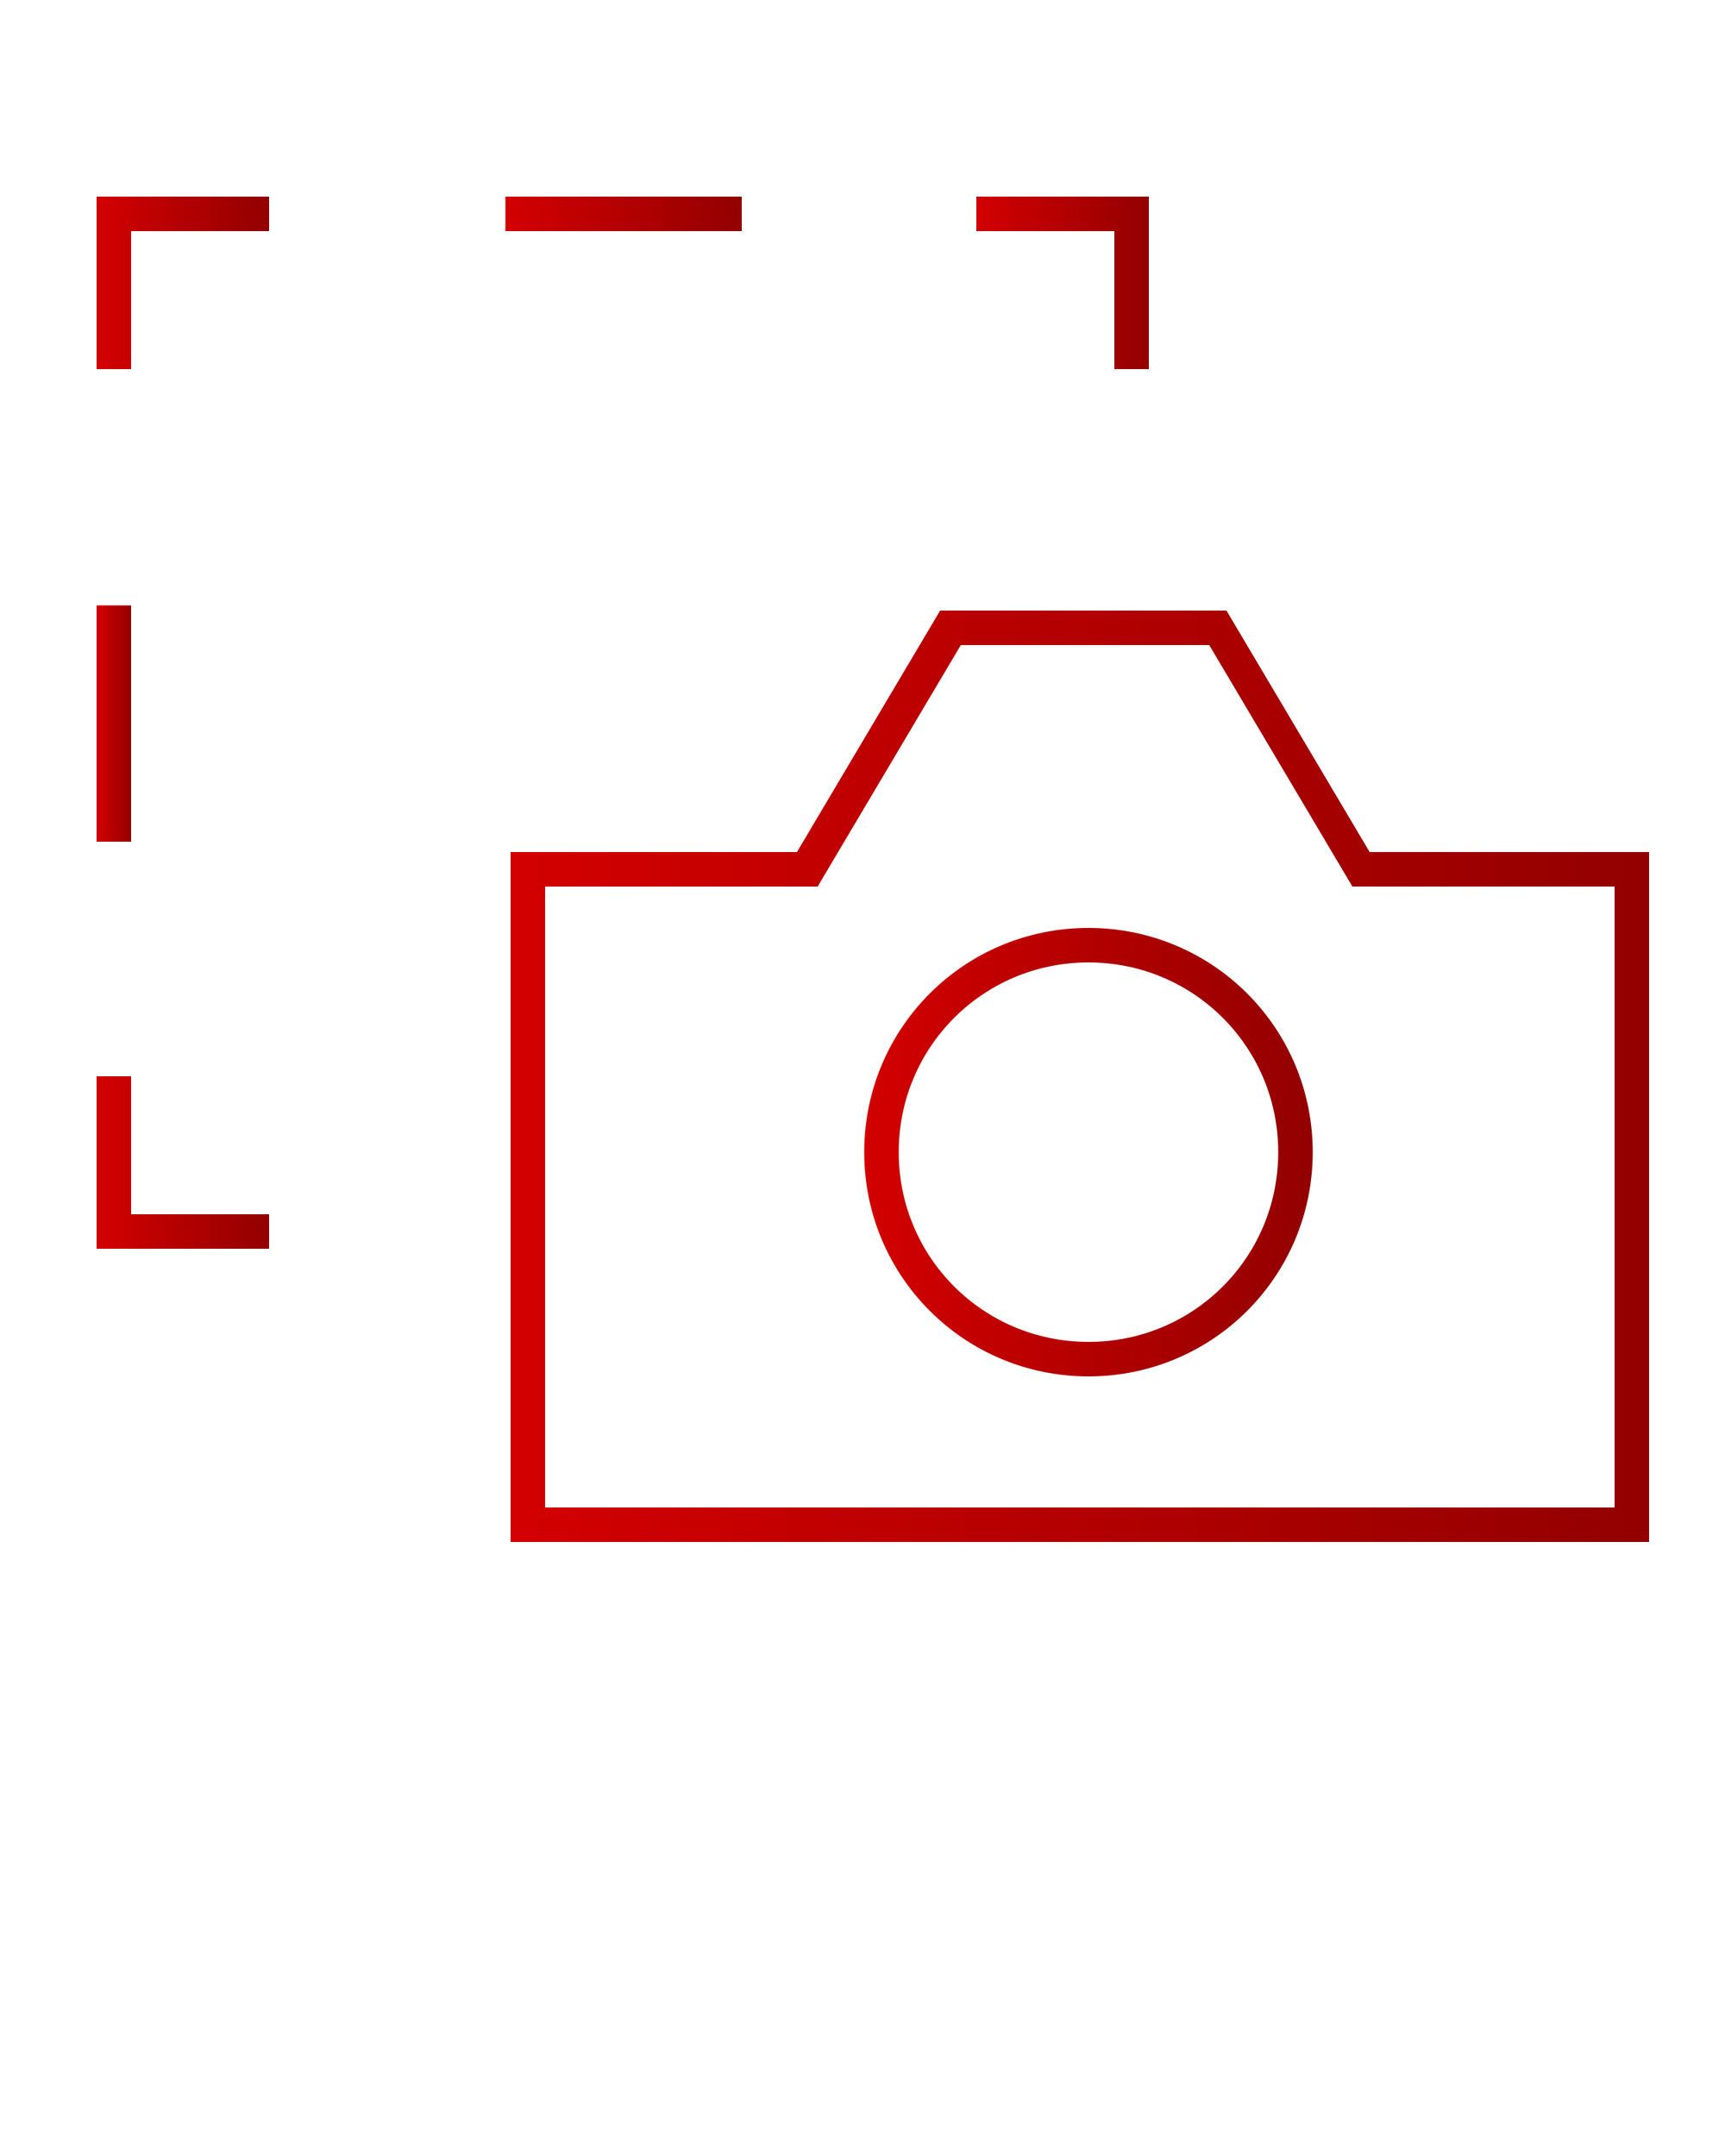 <?xml version="1.0" encoding="utf-8"?>
<!-- Generator: Adobe Illustrator 24.1.0, SVG Export Plug-In . SVG Version: 6.00 Build 0)  -->
<svg version="1.1" id="Layer_1" xmlns="http://www.w3.org/2000/svg" xmlns:xlink="http://www.w3.org/1999/xlink" x="0px" y="0px"
	 viewBox="0 0 100 125" style="enable-background:new 0 0 100 125;" xml:space="preserve">
<style type="text/css">
	.st0{fill:url(#SVGID_1_);}
	.st1{fill:url(#SVGID_2_);}
	.st2{fill:url(#SVGID_3_);}
	.st3{fill:url(#SVGID_4_);}
	.st4{fill:url(#SVGID_5_);}
	.st5{fill:url(#SVGID_6_);}
	.st6{fill:url(#SVGID_7_);}
</style>
<g>
	<linearGradient id="SVGID_1_" gradientUnits="userSpaceOnUse" x1="29.604" y1="62.364" x2="95.604" y2="62.364">
		<stop  offset="0" style="stop-color:#D30000"/>
		<stop  offset="1" style="stop-color:#930000"/>
	</linearGradient>
	<path class="st0" d="M95.6,49.4H79.4l-8.3-14H54.5l-8.3,14H29.6v40h66V49.4z M93.6,87.4h-62v-36h15.8l8.3-14h14.4l8.3,14h15.2V87.4
		z"/>
	<linearGradient id="SVGID_2_" gradientUnits="userSpaceOnUse" x1="50.104" y1="66.764" x2="76.104" y2="66.764">
		<stop  offset="0" style="stop-color:#D30000"/>
		<stop  offset="1" style="stop-color:#930000"/>
	</linearGradient>
	<path class="st1" d="M63.1,53.8c-7.2,0-13,5.8-13,13s5.8,13,13,13s13-5.8,13-13S70.3,53.8,63.1,53.8z M63.1,77.8
		c-6.1,0-11-4.9-11-11s4.9-11,11-11s11,4.9,11,11S69.2,77.8,63.1,77.8z"/>
	<linearGradient id="SVGID_3_" gradientUnits="userSpaceOnUse" x1="5.604" y1="67.364" x2="15.604" y2="67.364">
		<stop  offset="0" style="stop-color:#D30000"/>
		<stop  offset="1" style="stop-color:#930000"/>
	</linearGradient>
	<polygon class="st2" points="5.6,72.4 15.6,72.4 15.6,70.4 7.6,70.4 7.6,62.4 5.6,62.4 	"/>
	<linearGradient id="SVGID_4_" gradientUnits="userSpaceOnUse" x1="5.604" y1="41.914" x2="7.604" y2="41.914">
		<stop  offset="0" style="stop-color:#D30000"/>
		<stop  offset="1" style="stop-color:#930000"/>
	</linearGradient>
	<rect x="5.6" y="35.1" class="st3" width="2" height="13.7"/>
	<linearGradient id="SVGID_5_" gradientUnits="userSpaceOnUse" x1="5.604" y1="16.364" x2="15.604" y2="16.364">
		<stop  offset="0" style="stop-color:#D30000"/>
		<stop  offset="1" style="stop-color:#930000"/>
	</linearGradient>
	<polygon class="st4" points="15.6,11.4 5.6,11.4 5.6,21.4 7.6,21.4 7.6,13.4 15.6,13.4 	"/>
	<linearGradient id="SVGID_6_" gradientUnits="userSpaceOnUse" x1="29.304" y1="12.364" x2="43.004" y2="12.364">
		<stop  offset="0" style="stop-color:#D30000"/>
		<stop  offset="1" style="stop-color:#930000"/>
	</linearGradient>
	<rect x="29.3" y="11.4" class="st5" width="13.7" height="2"/>
	<linearGradient id="SVGID_7_" gradientUnits="userSpaceOnUse" x1="56.604" y1="16.364" x2="66.604" y2="16.364">
		<stop  offset="0" style="stop-color:#D30000"/>
		<stop  offset="1" style="stop-color:#930000"/>
	</linearGradient>
	<polygon class="st6" points="66.6,21.4 66.6,11.4 56.6,11.4 56.6,13.4 64.6,13.4 64.6,21.4 	"/>
</g>
</svg>
